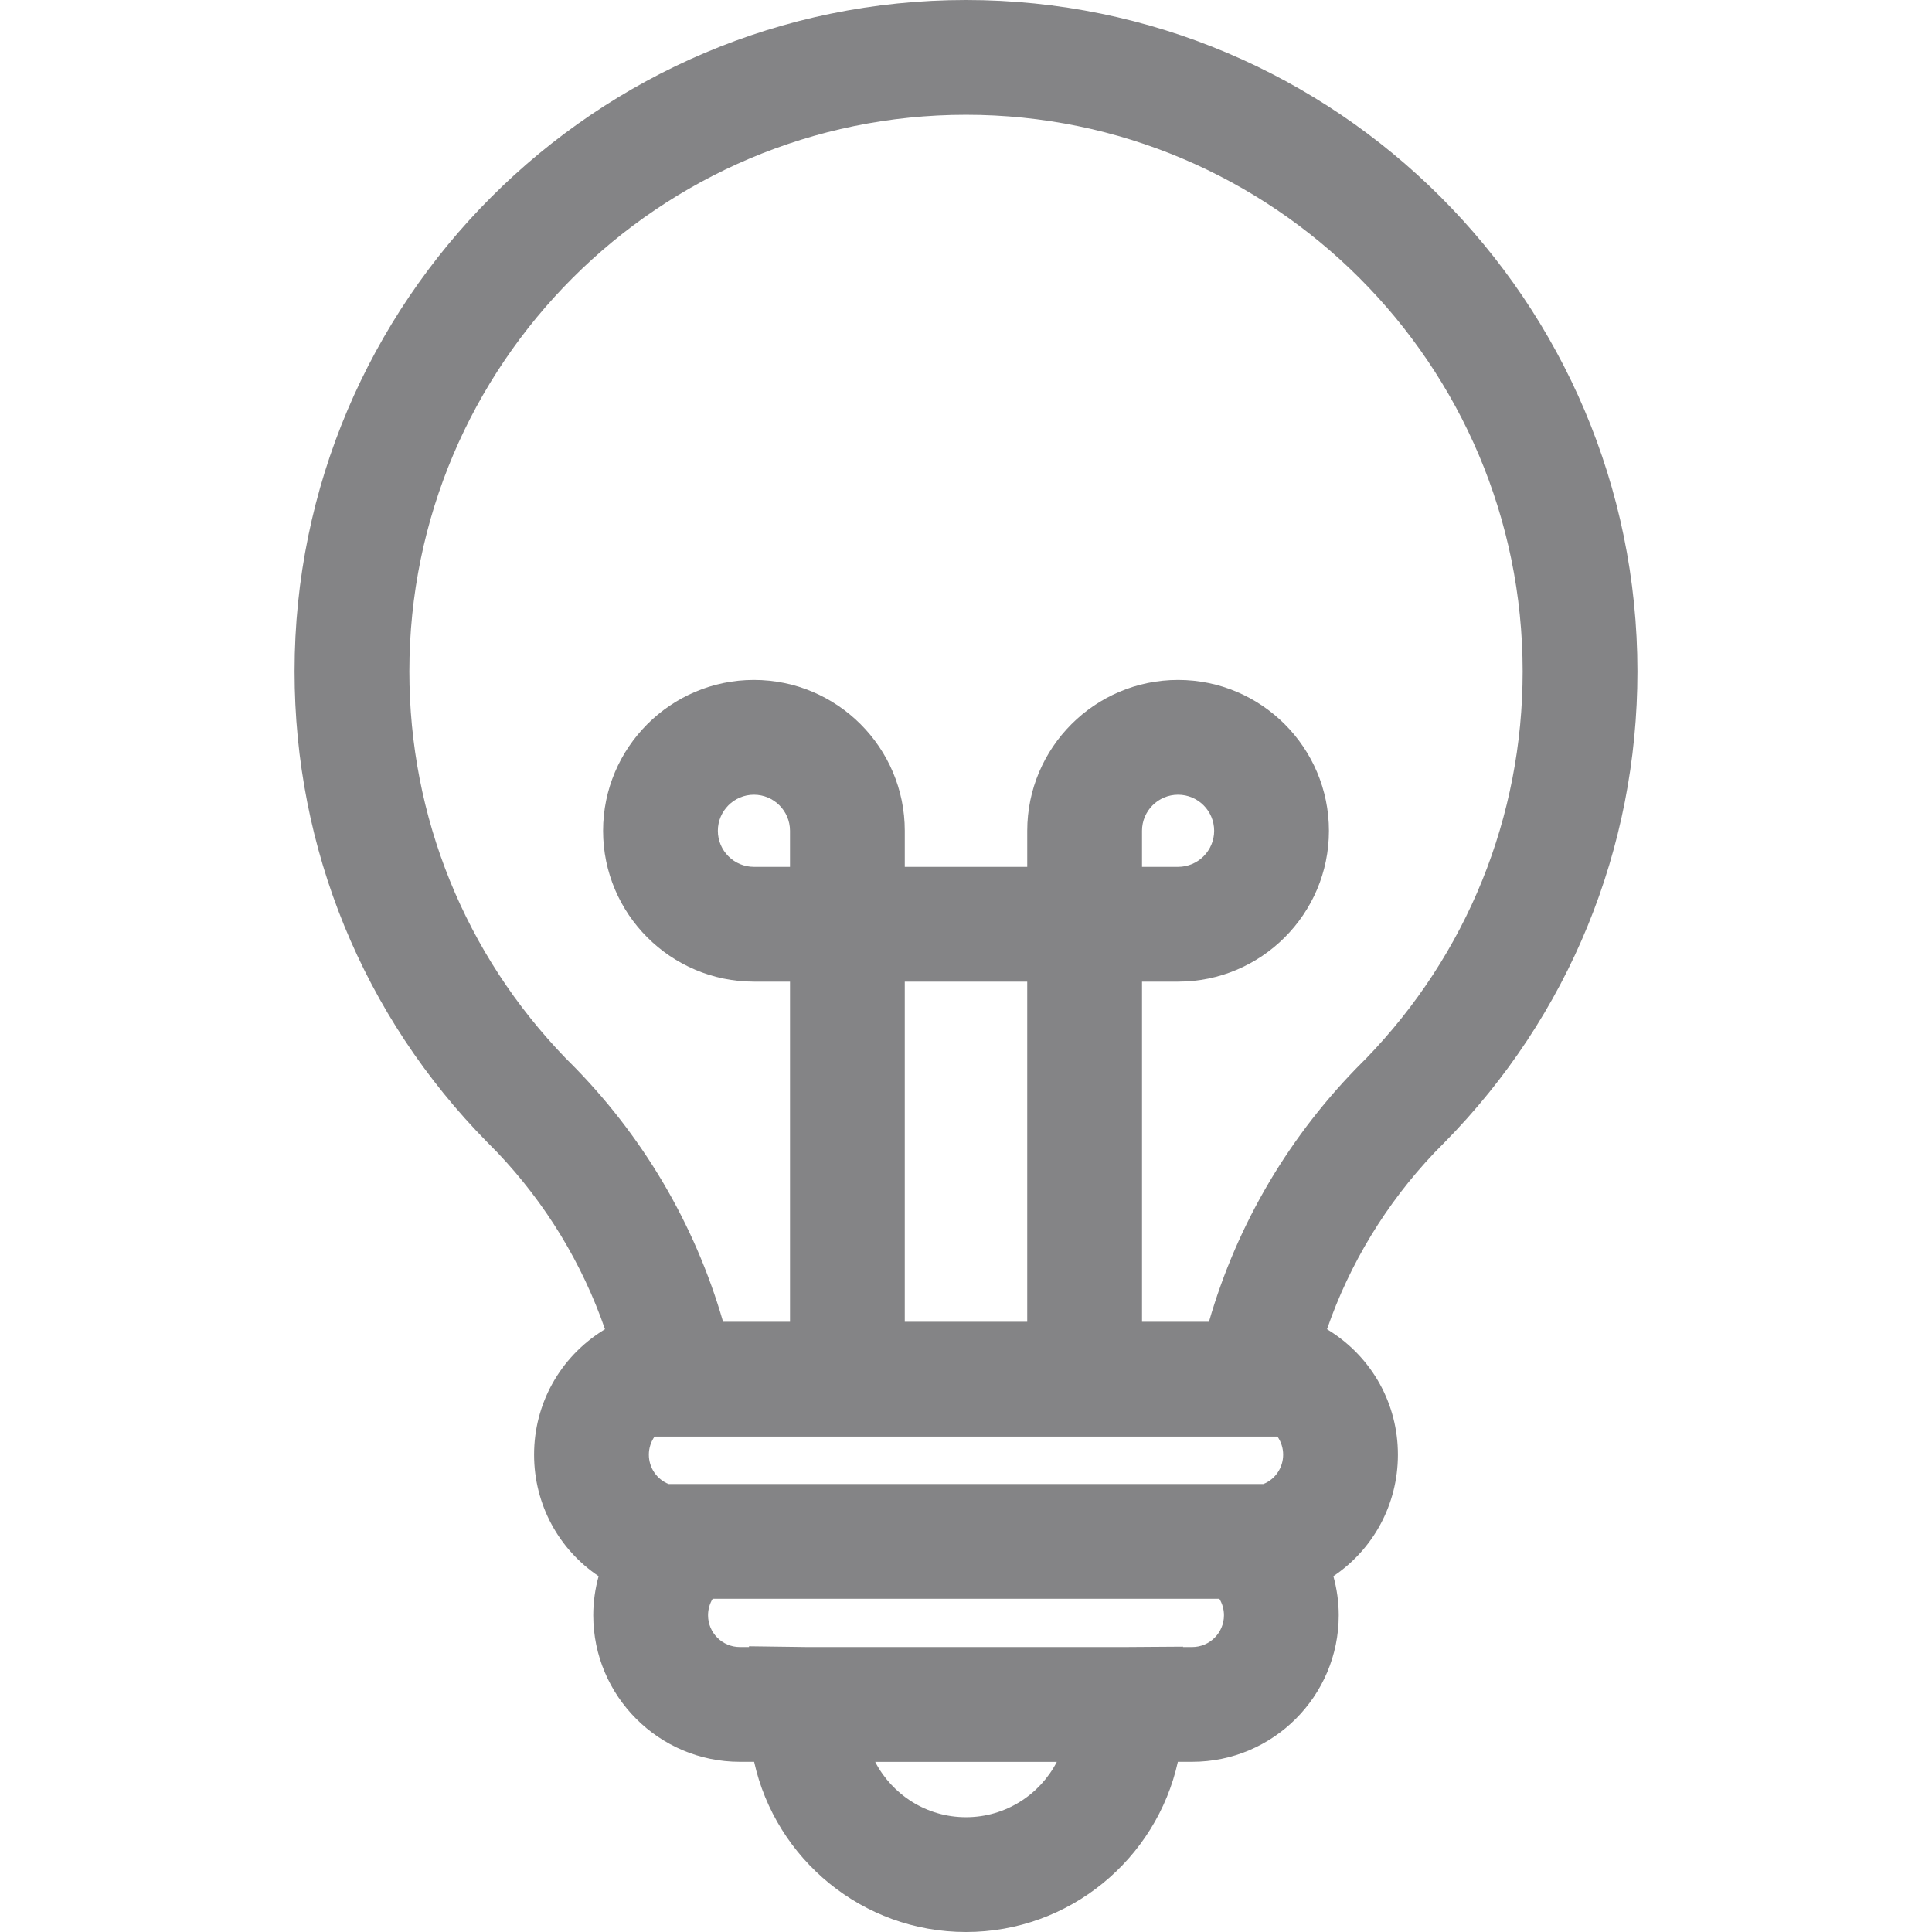 <svg height="20" width="20" xmlns="http://www.w3.org/2000/svg" viewBox="0 0 512 512">
    <path
        d="M256,0C157.885,0,78.063,79.822,78.063,177.936c0,46.98,18.144,91.296,51.088,124.784l2.627,2.664
			c12.84,13.511,22.519,29.458,28.548,46.871l-0.592,0.372c-11.394,7.163-18.198,19.455-18.198,32.875
			c0,13.279,6.624,25.167,17.105,32.202c-0.923,3.334-1.422,6.809-1.422,10.357c0,21.417,17.424,38.841,38.841,38.841h3.793
			C205.545,492.665,228.551,512,256,512s50.455-19.336,56.147-45.099h3.793c21.417,0,38.841-17.424,38.841-38.841
			c0-3.548-0.499-7.023-1.422-10.357c10.482-7.034,17.105-18.923,17.105-32.202c0-13.42-6.802-25.711-18.198-32.875l-0.592-0.372
			c6.005-17.348,15.634-33.24,28.405-46.719l2.77-2.816c32.945-33.487,51.088-77.803,51.088-124.784C433.937,79.822,354.115,0,256,0
			z M256,481.583c-10.465,0-19.562-5.964-24.074-14.671h48.147C275.563,475.619,266.466,481.583,256,481.583z M315.94,436.483
			h-2.429v-0.105l-15.313,0.105h-84.371l-15.337-0.205v0.205h-2.429c-4.645,0-8.424-3.779-8.424-8.424
			c0-1.561,0.433-3.064,1.22-4.363h134.287c0.787,1.298,1.22,2.801,1.22,4.363C324.364,432.705,320.585,436.483,315.94,436.483z
			 M334.822,393.281h-0.966H178.145h-0.966c-3.133-1.27-5.226-4.306-5.226-7.779c0-1.745,0.538-3.405,1.51-4.792h165.075
			c0.971,1.386,1.51,3.047,1.51,4.792C340.048,388.974,337.955,392.01,334.822,393.281z M239.773,350.293v-90.148h32.453v90.148
			H239.773z M362.011,280.522l-0.749,0.747c-19.394,19.326-33.376,42.992-40.879,69.024h-17.738v-90.148h9.559
			c22.043,0,39.976-17.934,39.976-39.977c0-22.042-17.934-39.976-39.976-39.976c-22.042,0-39.976,17.934-39.976,39.976v9.56h-32.453
			v-9.56c0-22.042-17.934-39.976-39.976-39.976s-39.976,17.934-39.976,39.976c0,22.043,17.934,39.977,39.976,39.977h9.559v90.148
			h-17.738c-7.503-26.033-21.486-49.699-40.88-69.024l-0.71-0.706c-26.802-27.663-41.549-64.064-41.549-102.628
			c0-81.342,66.177-147.518,147.519-147.518S403.52,96.594,403.52,177.936C403.52,216.481,388.787,252.864,362.011,280.522z
			 M302.644,229.728v-9.56c0-5.27,4.288-9.559,9.559-9.559s9.559,4.288,9.559,9.559s-4.288,9.56-9.559,9.56H302.644z
			 M209.356,220.168v9.56h-9.559c-5.271,0-9.559-4.288-9.559-9.56c0-5.27,4.288-9.559,9.559-9.559S209.356,214.897,209.356,220.168z"
        fill="#848486" />
</svg>